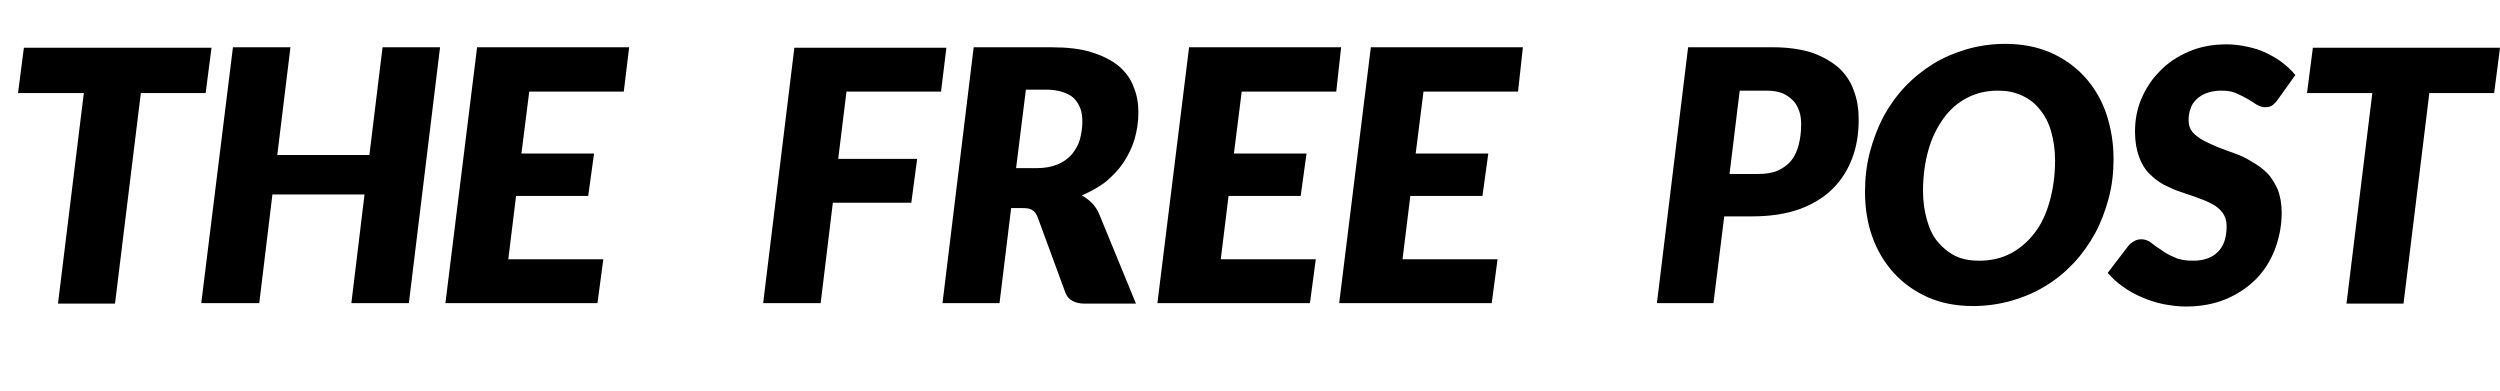 <?xml version="1.0" encoding="utf-8"?>
<!-- Generator: Adobe Illustrator 18.0.0, SVG Export Plug-In . SVG Version: 6.00 Build 0)  -->
<!DOCTYPE svg PUBLIC "-//W3C//DTD SVG 1.1//EN" "http://www.w3.org/Graphics/SVG/1.1/DTD/svg11.dtd">
<svg version="1.1" id="Layer_1" xmlns="http://www.w3.org/2000/svg" xmlns:xlink="http://www.w3.org/1999/xlink" x="0px" y="0px"
	 viewBox="0 0 513 80.2" enable-background="new 0 0 513 80.2" xml:space="preserve">
<g>
	<path d="M43.4,9.8l-1.2,9.3H28.9l-5.3,43.2H11.9l5.3-43.2H3.7l1.2-9.3H43.4z"/>
	<path d="M83.9,62.2H72.1l2.7-22.3H55.9l-2.7,22.3H41.3l6.5-52.5h11.8l-2.7,22.1h18.9l2.7-22.1h11.8L83.9,62.2z"/>
	<path d="M128,18.8h-19.4L107,31.5h14.9l-1.2,8.7h-14.8l-1.6,13h19.5l-1.2,9H91.4l6.5-52.5h31.2L128,18.8z"/>
	<path d="M193.1,18.8h-19.4L172,32.6h16.2l-1.2,9h-16.1l-2.5,20.6h-11.8L163,9.8h31.2L193.1,18.8z"/>
	<path d="M207.5,42.6l-2.4,19.6h-11.7l6.4-52.5h15.9c3.2,0,6,0.3,8.2,1c2.3,0.7,4.1,1.6,5.6,2.8c1.4,1.2,2.5,2.6,3.1,4.3
		c0.7,1.6,1,3.4,1,5.3c0,1.9-0.3,3.8-0.8,5.5c-0.5,1.7-1.3,3.3-2.3,4.8c-1,1.5-2.2,2.7-3.6,3.9c-1.4,1.1-3.1,2-4.9,2.8
		c0.7,0.4,1.4,0.9,2,1.5c0.6,0.6,1.1,1.3,1.5,2.2l7.6,18.5h-10.6c-1,0-1.8-0.2-2.5-0.6c-0.7-0.4-1.1-0.9-1.4-1.7l-5.7-15.5
		c-0.3-0.7-0.6-1.1-1.1-1.4c-0.4-0.3-1.1-0.4-2-0.4H207.5z M210.5,18.5l-2,16h4.3c1.7,0,3.1-0.3,4.3-0.8c1.2-0.5,2.1-1.2,2.9-2.1
		c0.7-0.9,1.3-1.9,1.6-3c0.3-1.2,0.5-2.4,0.5-3.6c0-1-0.1-1.9-0.4-2.7c-0.3-0.8-0.7-1.5-1.3-2.1c-0.6-0.6-1.4-1-2.3-1.3
		c-0.9-0.3-2-0.5-3.3-0.5H210.5z"/>
	<path d="M274.2,18.8h-19.4l-1.6,12.7h14.9l-1.2,8.7h-14.8l-1.6,13h19.5l-1.2,9h-31.3l6.5-52.5h31.2L274.2,18.8z"/>
	<path d="M311.5,18.8h-19.4l-1.6,12.7h14.9l-1.2,8.7h-14.8l-1.6,13h19.5l-1.2,9h-31.3l6.5-52.5h31.2L311.5,18.8z"/>
	<path d="M353.8,44.5l-2.2,17.7H340l6.4-52.5h17.4c3.1,0,5.8,0.4,8,1.1c2.2,0.8,4,1.8,5.5,3.1c1.4,1.3,2.5,2.9,3.1,4.7
		c0.7,1.8,1,3.8,1,5.9c0,2.9-0.4,5.5-1.3,7.9c-0.9,2.4-2.2,4.5-4,6.3c-1.8,1.8-4.1,3.2-6.8,4.2c-2.8,1-6,1.5-9.8,1.5H353.8z
		 M357,18.5l-2.1,17.2h5.7c1.7,0,3.1-0.2,4.2-0.7c1.1-0.5,2.1-1.2,2.8-2.1c0.7-0.9,1.2-2,1.5-3.2c0.3-1.2,0.5-2.6,0.5-4.1
		c0-1-0.1-2-0.4-2.8c-0.3-0.9-0.7-1.6-1.3-2.2c-0.6-0.6-1.3-1.1-2.2-1.5c-0.9-0.3-1.9-0.5-3.1-0.5H357z"/>
	<path d="M433.7,32.6c0,2.8-0.3,5.5-1,8.1c-0.7,2.6-1.6,5-2.8,7.2c-1.2,2.2-2.7,4.3-4.4,6.1c-1.7,1.8-3.6,3.4-5.8,4.7
		c-2.1,1.3-4.5,2.3-6.9,3c-2.5,0.7-5.1,1.1-7.9,1.1c-3.5,0-6.6-0.6-9.3-1.8c-2.7-1.2-5.1-2.9-7-5c-1.9-2.1-3.4-4.6-4.4-7.4
		c-1-2.8-1.5-5.9-1.5-9.2c0-2.8,0.3-5.5,1-8.2c0.7-2.6,1.6-5,2.8-7.3c1.2-2.2,2.7-4.3,4.4-6.1c1.7-1.8,3.7-3.4,5.8-4.7
		c2.1-1.3,4.5-2.3,6.9-3s5.1-1.1,7.9-1.1c3.4,0,6.5,0.6,9.3,1.8c2.7,1.2,5.1,2.9,7,5c1.9,2.1,3.4,4.6,4.4,7.5
		C433.2,26.3,433.7,29.4,433.7,32.6z M421.7,32.9c0-2.2-0.3-4.1-0.8-5.9s-1.3-3.3-2.3-4.5c-1-1.3-2.2-2.2-3.7-2.9s-3.1-1-4.9-1
		c-2.4,0-4.5,0.5-6.4,1.5c-1.9,1-3.5,2.4-4.8,4.2s-2.4,4-3.1,6.5c-0.7,2.5-1.1,5.3-1.1,8.4c0,2.2,0.3,4.1,0.8,5.9
		c0.5,1.8,1.2,3.3,2.2,4.5c1,1.2,2.2,2.2,3.6,2.9s3.1,1,4.9,1c2.4,0,4.6-0.5,6.5-1.5c1.9-1,3.5-2.4,4.9-4.2s2.4-4,3.1-6.5
		C421.3,38.8,421.7,36,421.7,32.9z"/>
	<path d="M467.5,20.3c-0.4,0.6-0.8,1-1.2,1.3c-0.4,0.3-0.9,0.4-1.5,0.4c-0.6,0-1.1-0.2-1.7-0.5c-0.6-0.4-1.2-0.8-1.9-1.2
		c-0.7-0.4-1.5-0.8-2.4-1.2c-0.9-0.4-1.9-0.5-3.1-0.5c-1.1,0-2.1,0.2-2.9,0.5c-0.8,0.3-1.5,0.7-2.1,1.3c-0.6,0.6-1,1.2-1.2,1.9
		c-0.3,0.7-0.4,1.6-0.4,2.4c0,1,0.3,1.8,0.8,2.4s1.3,1.2,2.2,1.7c0.9,0.5,1.9,0.9,3,1.4c1.1,0.4,2.3,0.9,3.5,1.3s2.4,1,3.5,1.7
		c1.1,0.6,2.2,1.4,3.1,2.3c0.9,0.9,1.6,2.1,2.2,3.4c0.5,1.3,0.8,2.9,0.8,4.8c0,2.6-0.5,5.1-1.4,7.5c-0.9,2.3-2.2,4.4-3.9,6.1
		c-1.7,1.7-3.8,3.1-6.2,4.1c-2.4,1-5.2,1.5-8.2,1.5c-1.5,0-3-0.2-4.6-0.5c-1.5-0.3-3-0.8-4.4-1.4c-1.4-0.6-2.7-1.3-3.9-2.2
		c-1.2-0.8-2.2-1.8-3.1-2.8l4.2-5.5c0.3-0.4,0.7-0.7,1.2-1c0.5-0.3,1-0.4,1.5-0.4c0.7,0,1.3,0.2,2,0.7c0.6,0.5,1.3,1,2.1,1.5
		c0.8,0.6,1.7,1.1,2.7,1.5c1,0.5,2.3,0.7,3.8,0.7c2.2,0,3.9-0.6,5.1-1.8s1.8-2.9,1.8-5.3c0-1.1-0.3-2-0.8-2.7
		c-0.5-0.7-1.2-1.3-2.1-1.8c-0.9-0.5-1.9-0.9-3-1.3c-1.1-0.4-2.3-0.8-3.5-1.2c-1.2-0.4-2.3-0.9-3.5-1.5c-1.1-0.6-2.1-1.4-3-2.3
		c-0.9-0.9-1.6-2.1-2.1-3.5c-0.5-1.4-0.8-3.1-0.8-5.1c0-2.3,0.4-4.6,1.3-6.7c0.9-2.1,2.1-4,3.8-5.7c1.6-1.7,3.6-3,5.9-4
		c2.3-1,4.9-1.5,7.8-1.5c1.5,0,2.9,0.2,4.3,0.5c1.4,0.3,2.7,0.7,3.9,1.3c1.2,0.6,2.3,1.2,3.3,2c1,0.8,1.9,1.6,2.6,2.5L467.5,20.3z"
		/>
	<path d="M513,9.8l-1.2,9.3h-13.3l-5.3,43.2h-11.7l5.3-43.2h-13.4l1.2-9.3H513z"/>
</g>
</svg>
